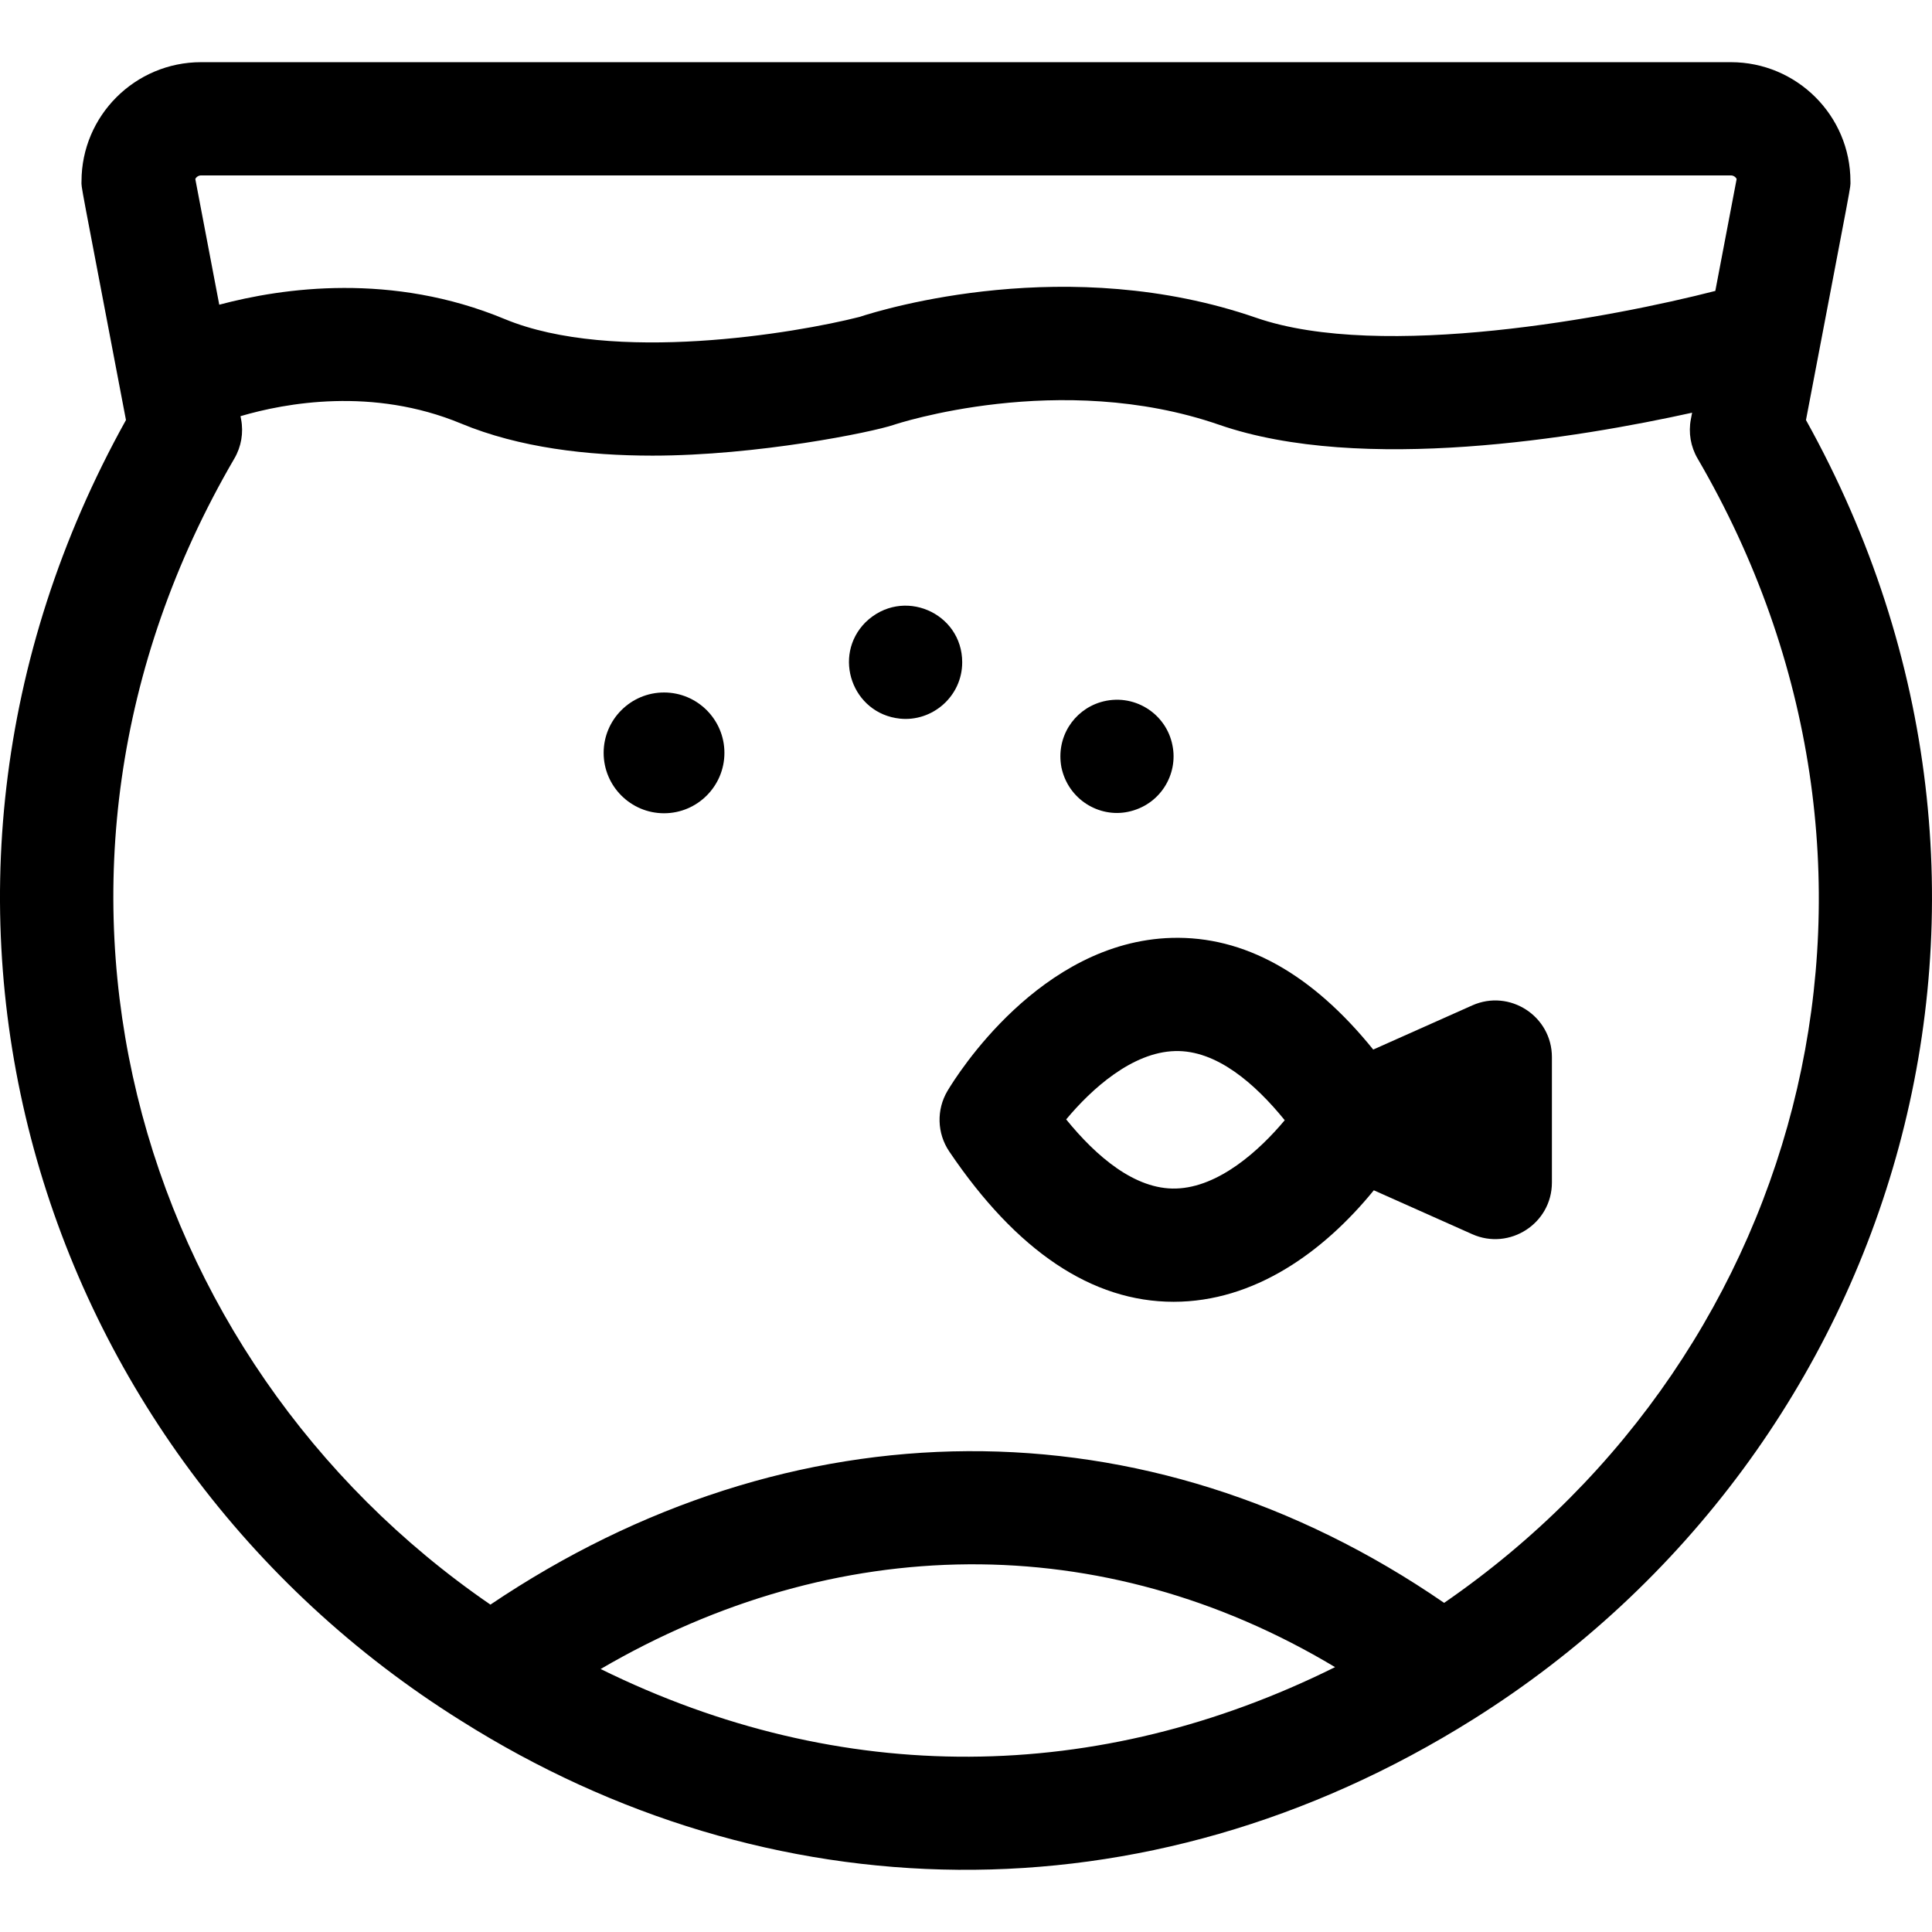 <svg id="Capa_1" enable-background="new 0 0 511.885 511.885" height="512" viewBox="0 0 511.885 511.885" width="512" xmlns="http://www.w3.org/2000/svg"><g><path d="m478.495 111.292c12.595-66.099 11.78-61.221 11.78-63.238 0-17.413-14.212-31.58-31.68-31.58h-405.319c-17.468 0-31.68 14.167-31.68 31.58 0 2.019-.82-2.889 11.78 63.238-70.152 126.124-24.602 273.814 88.849 344.66 80.9 51.004 180.837 54.331 268.053-.393 113.369-71.133 158.086-218.652 88.217-344.267zm-425.219-64.818h405.32c.66 0 1.261.402 1.529.951l-5.651 29.656c-27.037 6.954-88.431 18.607-121.634 7.118-49.765-17.219-98.664-2.347-105.154-.22-16.902 4.304-65.276 12.469-93.999.542-29.776-12.365-58.661-8.309-75.595-3.789l-6.346-33.307c.269-.549.869-.951 1.53-.951zm105.865 395.733c62.128-36.274 132.806-37.53 194.584-.499-62.73 31.19-130.814 31.936-194.584.499zm223.483-17.526c-79.044-54.397-173.398-52.934-252.683.463-94.814-65.058-132.126-193.499-67.84-303.67 1.825-3.128 2.458-6.811 1.779-10.368l-.16-.841c11.919-3.508 35.02-7.771 58.464 1.962 15.386 6.389 33.494 8.494 50.68 8.493 27.753 0 58.19-6.199 63.943-8.159.434-.147 43.959-14.636 86.224-.012 37.715 13.052 95.259 3.428 125.296-3.203l-.335 1.76c-.679 3.557-.046 7.24 1.779 10.368 62.757 107.552 30.004 236.315-67.147 303.207z"/><path d="m390.071 266.384-26.234 11.7c-16.305-20.181-34.228-30.123-53.397-29.59-34.846.986-56.98 36.477-59.39 40.52-2.976 4.993-2.798 11.255.454 16.072 17.852 26.435 37.842 39.825 59.445 39.825 21.284 0 39.618-13.057 53.044-29.541l26.077 11.63c9.852 4.396 21.109-2.797 21.109-13.699v-33.218c.001-10.853-11.197-18.118-21.108-13.699zm-78.484 48.519c-10.887.325-21.164-8.54-29.102-18.315 6.704-8.054 17.484-17.823 28.873-18.106 10.922-.292 21.113 8.567 29.033 18.32-6.636 7.947-17.444 17.779-28.804 18.101z"/><path d="m254.936 175.474c0-13.177-15.839-20.083-25.61-10.61-8.889 8.922-3.503 24.228 9.13 25.54 8.557.878 16.48-5.893 16.48-14.93z"/><path d="m281.226 203.324c1.804 8.515 9.972 13.371 17.64 11.77 8.529-1.768 13.367-9.948 11.771-17.64-1.626-8.418-10.295-14.025-19.061-11.41-7.113 2.167-11.84 9.319-10.35 17.28z"/><path d="m175.936 183.474c-8.823 0-16 7.178-16 16s7.177 16 16 16 16-7.178 16-16-7.178-16-16-16z"/></g></svg>